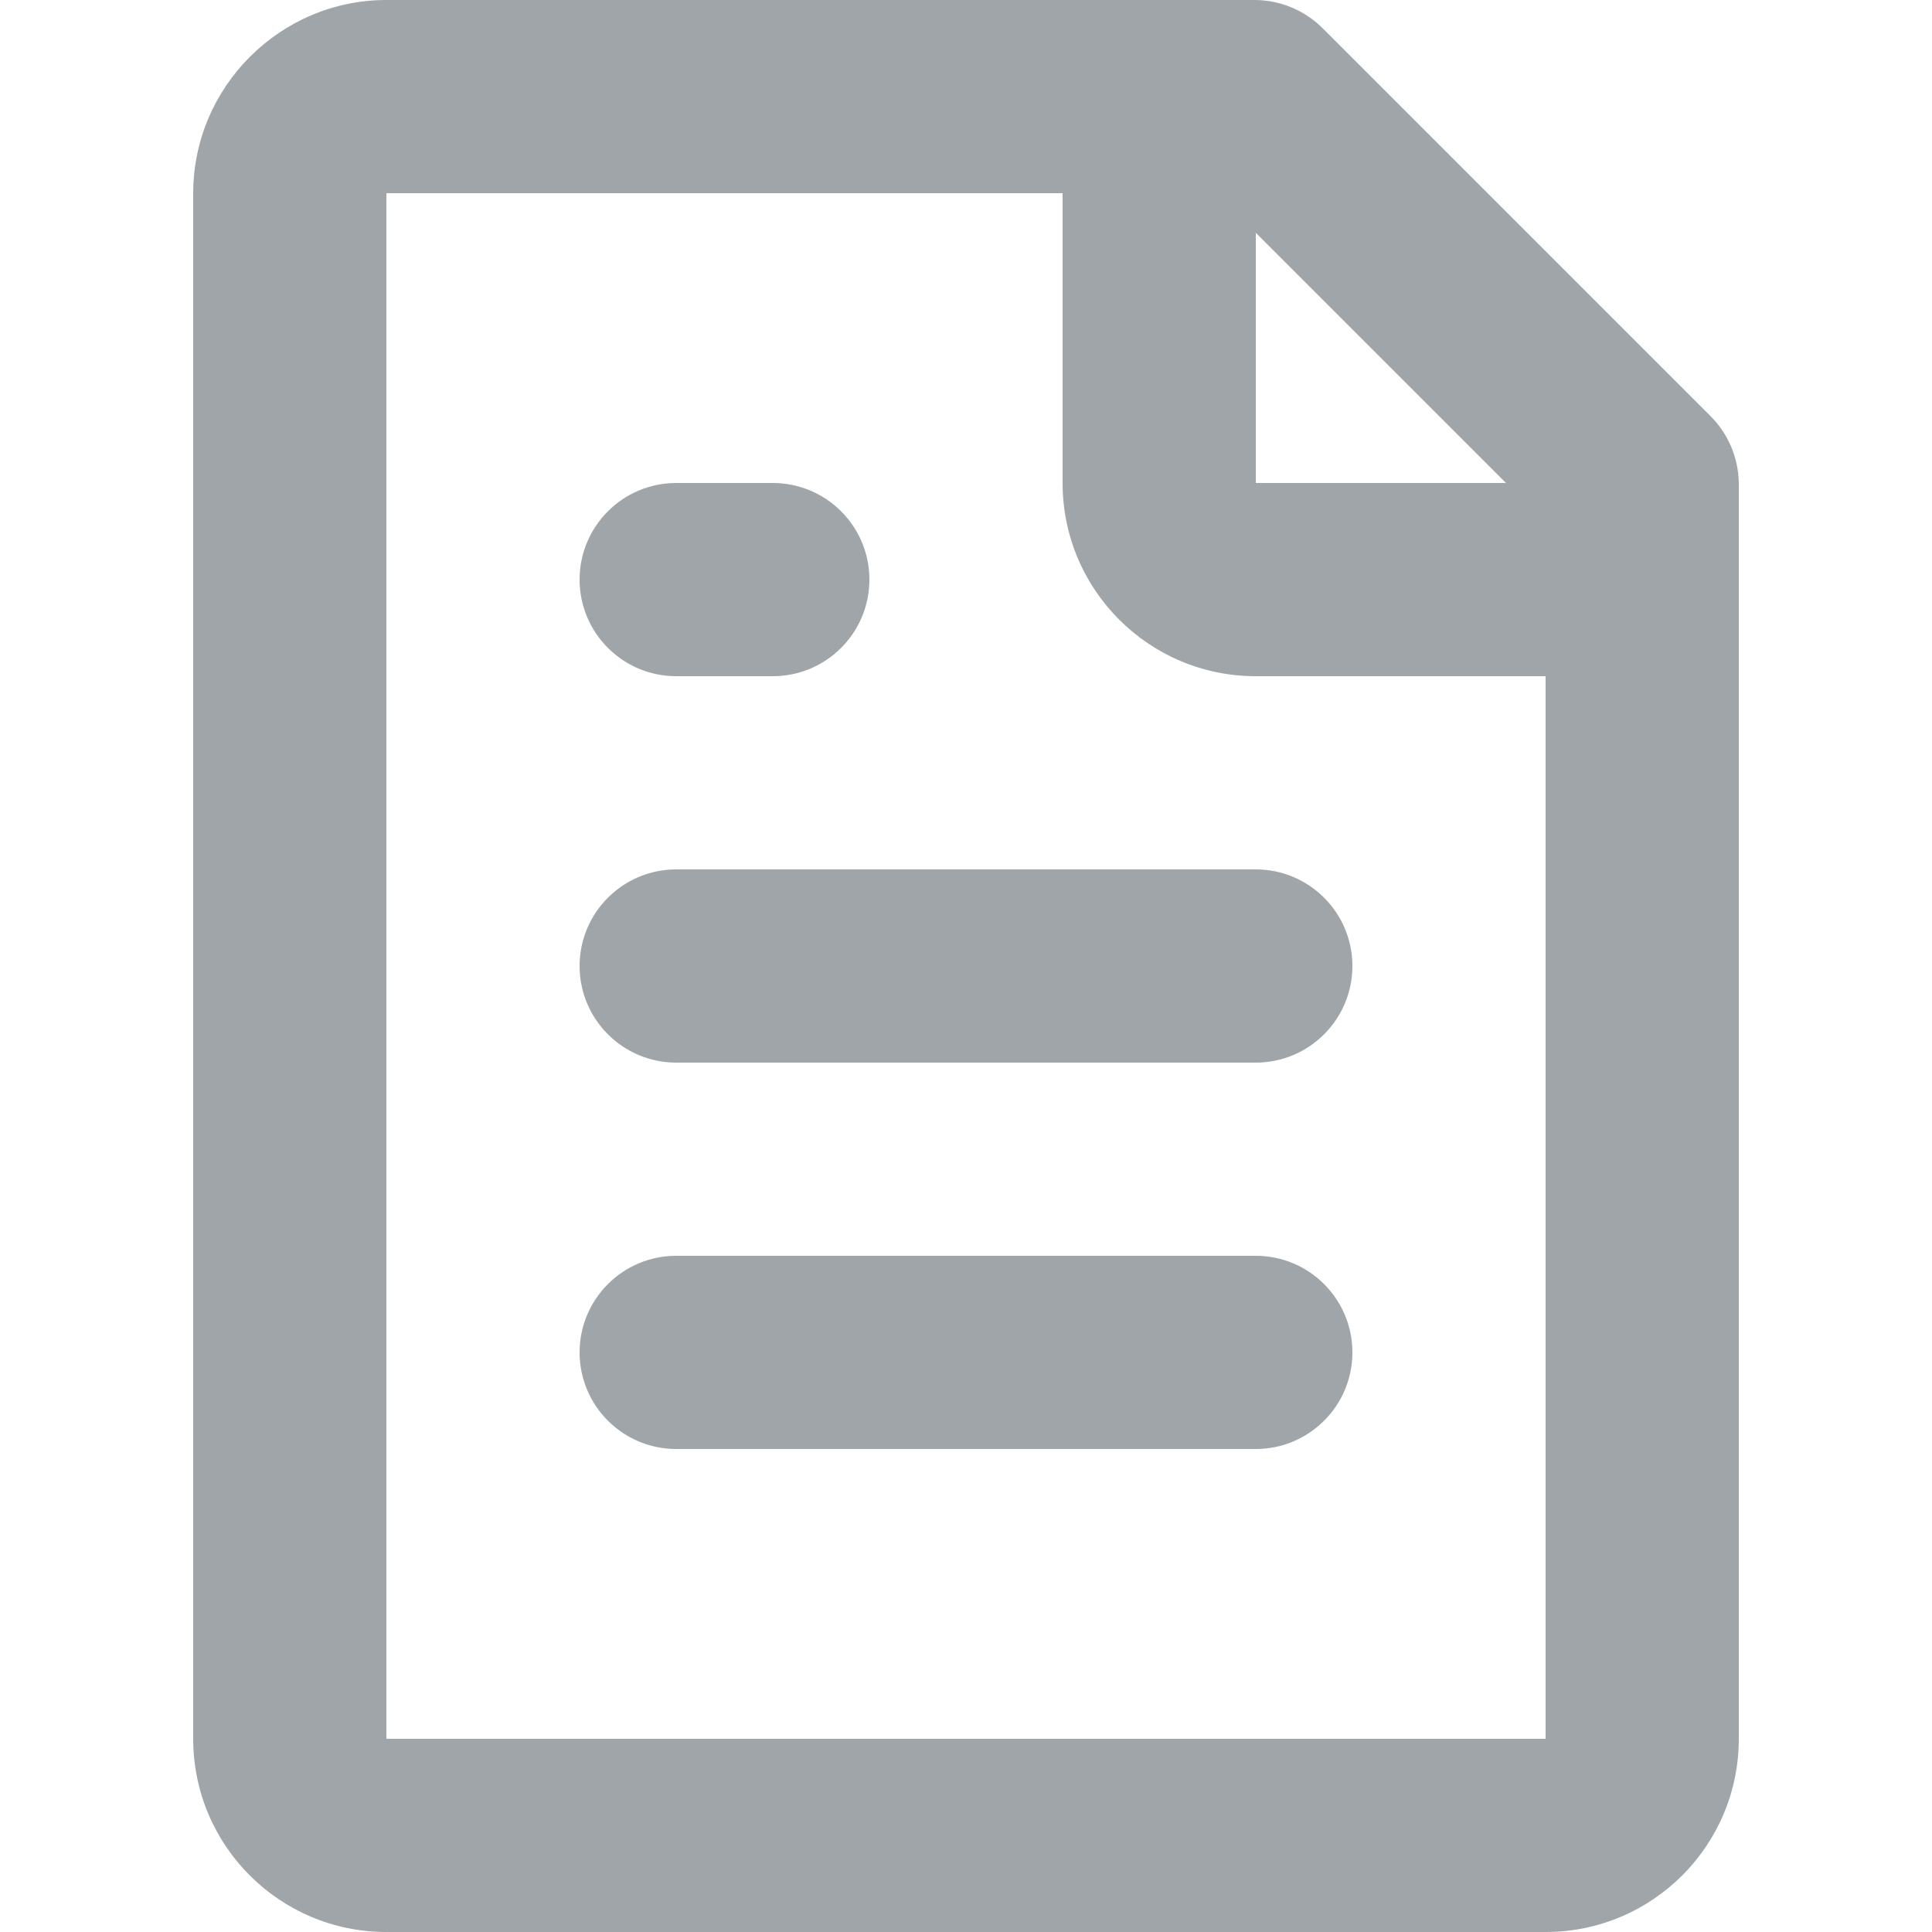 <?xml version="1.0" encoding="UTF-8"?>
<svg width="20px" height="20px" viewBox="0 0 20 20" version="1.1" xmlns="http://www.w3.org/2000/svg" xmlns:xlink="http://www.w3.org/1999/xlink">
    <!-- Generator: Sketch 50.2 (55047) - http://www.bohemiancoding.com/sketch -->
    <title>icons/ui/file-gray</title>
    <desc>Created with Sketch.</desc>
    <defs></defs>
    <g id="icons/ui/file-gray" stroke="none" stroke-width="1" fill="none" fill-rule="evenodd">
        <g id="icon-file" transform="translate(2, 0)" fill="#A0A5A9" fill-rule="nonzero">
            <path d="M2,0 L11,0 C11.264,0.004 11.515,0.112 11.7,0.3 L15.7,4.3 C15.888,4.485 15.996,4.736 16,5 L16,18 C16,19.105 15.105,20 14,20 L2,20 C0.895,20 0,19.105 0,18 L0,2 C0,0.9 0.9,0 2,0 Z M11,2.41 L11,5 L13.59,5 L11,2.41 Z M14,7 L11,7 C9.895,7 9,6.105 9,5 L9,2 L2,2 L2,18 L14,18 L14,7 Z M12,14 C12,14.552 11.552,15 11,15 L5,15 C4.448,15 4,14.552 4,14 C4,13.448 4.448,13 5,13 L11,13 C11.552,13 12,13.448 12,14 Z M12,10 C12,10.552 11.552,11 11,11 L5,11 C4.448,11 4,10.552 4,10 C4,9.448 4.448,9 5,9 L11,9 C11.552,9 12,9.448 12,10 Z M7,6 C7,6.552 6.552,7 6,7 L5,7 C4.448,7 4,6.552 4,6 C4,5.448 4.448,5 5,5 L6,5 C6.552,5 7,5.448 7,6 Z" id="Shape"></path>
        </g>
    </g>
</svg>